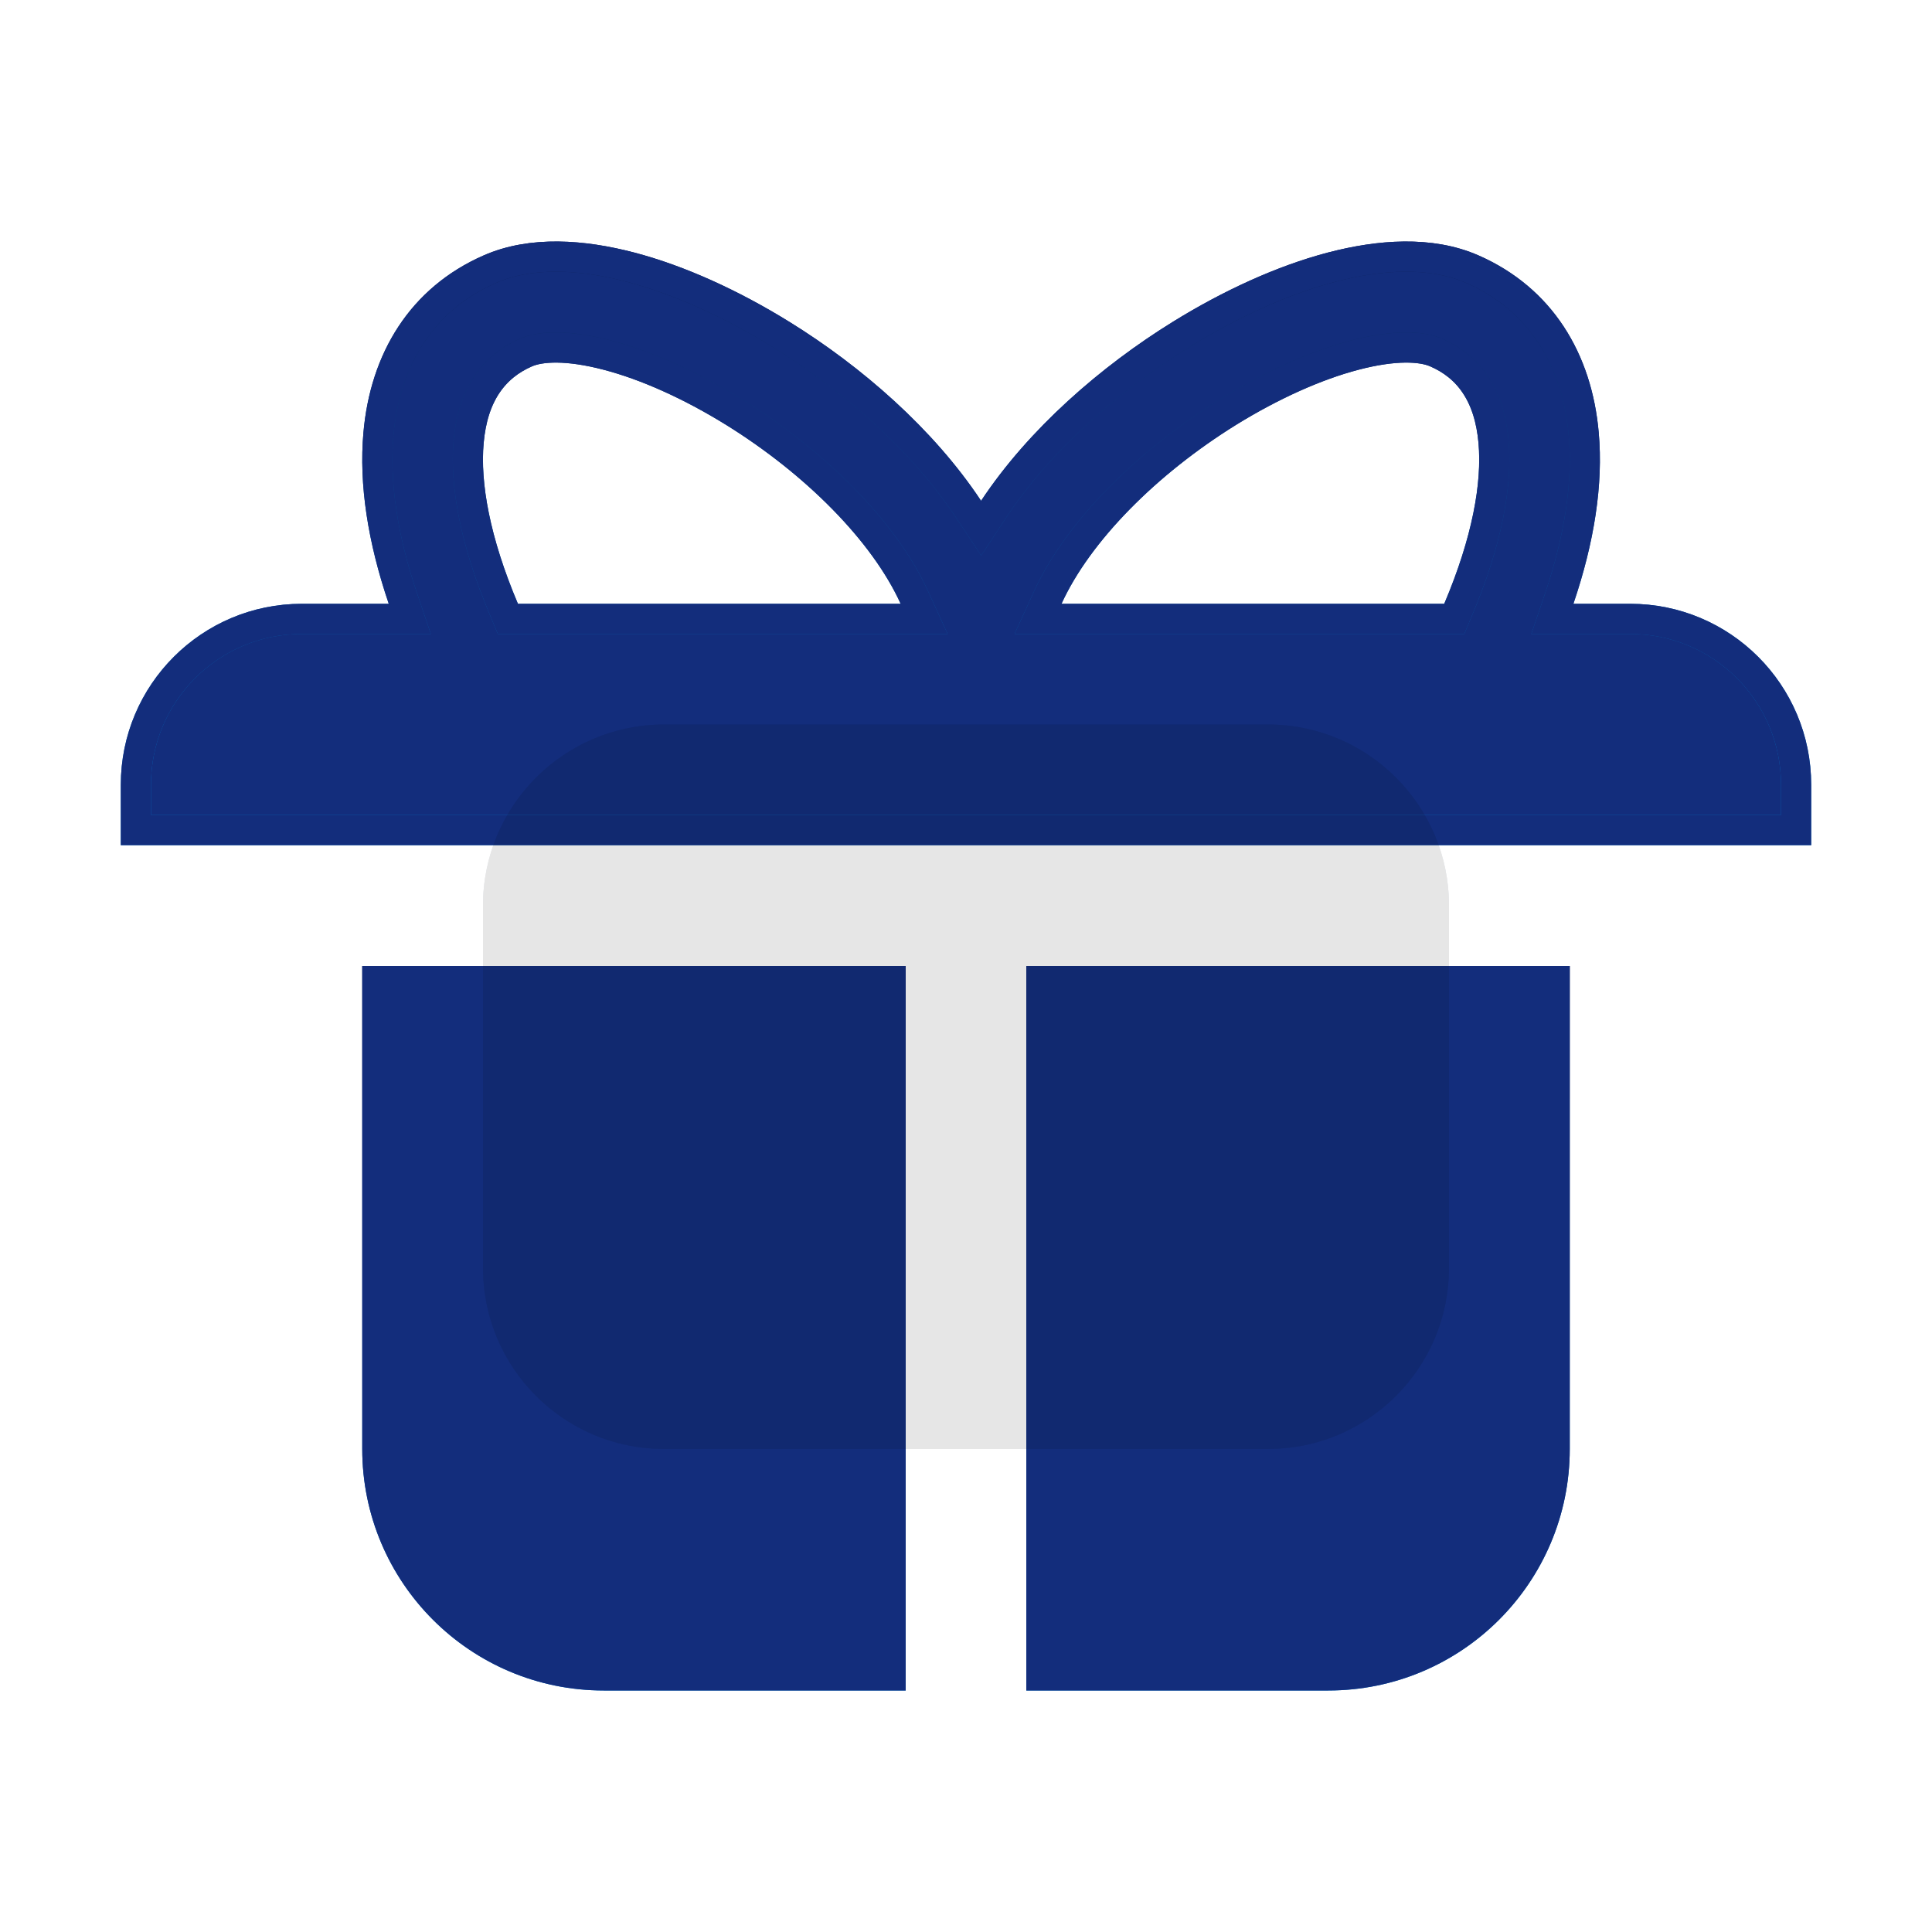 <svg width="18" height="18" viewBox="0 0 18 18" fill="none" xmlns="http://www.w3.org/2000/svg">
<path d="M3.375 9V13.5C3.375 14.743 4.382 15.75 5.625 15.75H8.438V9H3.375Z" fill="url(#paint0_linear_51442_34072)"/>
<path d="M3.375 9V13.5C3.375 14.743 4.382 15.75 5.625 15.75H8.438V9H3.375Z" fill="#132D7C"/>
<path d="M14.625 9V13.5C14.625 14.743 13.618 15.75 12.375 15.75H9.562V9H14.625Z" fill="url(#paint1_linear_51442_34072)"/>
<path d="M14.625 9V13.5C14.625 14.743 13.618 15.75 12.375 15.75H9.562V9H14.625Z" fill="#132D7C"/>
<path d="M9.023 4.743L9.141 4.921L9.258 4.743C9.688 4.094 10.345 3.524 10.999 3.119C11.461 2.833 11.95 2.609 12.407 2.489C12.85 2.373 13.328 2.336 13.72 2.509C14.351 2.786 14.694 3.349 14.755 4.042C14.796 4.501 14.716 5.021 14.526 5.58L14.463 5.766H14.659H15.188C16.042 5.766 16.734 6.458 16.734 7.312V7.734H1.266V7.312C1.266 6.458 1.958 5.766 2.812 5.766H3.622H3.818L3.755 5.58C3.565 5.021 3.485 4.501 3.526 4.042C3.587 3.349 3.93 2.786 4.561 2.509C4.953 2.336 5.431 2.373 5.874 2.489C6.331 2.609 6.82 2.833 7.282 3.119C7.937 3.524 8.593 4.094 9.023 4.743ZM4.696 5.68L4.732 5.766H4.826H8.391H8.61L8.519 5.567C8.237 4.947 7.59 4.305 6.839 3.839C6.432 3.587 6.02 3.403 5.66 3.309C5.287 3.211 5.034 3.225 4.899 3.285C4.754 3.348 4.628 3.445 4.534 3.586C4.441 3.726 4.385 3.902 4.366 4.117C4.331 4.514 4.426 5.043 4.696 5.68ZM9.762 5.567L9.671 5.766H9.89H13.456H13.549L13.585 5.68C13.855 5.043 13.95 4.514 13.915 4.117C13.896 3.902 13.84 3.726 13.747 3.586C13.654 3.445 13.527 3.348 13.382 3.285C13.247 3.225 12.994 3.211 12.621 3.309C12.262 3.403 11.85 3.587 11.442 3.839C10.691 4.305 10.045 4.947 9.762 5.567Z" fill="url(#paint2_linear_51442_34072)"/>
<path d="M9.023 4.743L9.141 4.921L9.258 4.743C9.688 4.094 10.345 3.524 10.999 3.119C11.461 2.833 11.95 2.609 12.407 2.489C12.85 2.373 13.328 2.336 13.72 2.509C14.351 2.786 14.694 3.349 14.755 4.042C14.796 4.501 14.716 5.021 14.526 5.58L14.463 5.766H14.659H15.188C16.042 5.766 16.734 6.458 16.734 7.312V7.734H1.266V7.312C1.266 6.458 1.958 5.766 2.812 5.766H3.622H3.818L3.755 5.58C3.565 5.021 3.485 4.501 3.526 4.042C3.587 3.349 3.93 2.786 4.561 2.509C4.953 2.336 5.431 2.373 5.874 2.489C6.331 2.609 6.82 2.833 7.282 3.119C7.937 3.524 8.593 4.094 9.023 4.743ZM4.696 5.68L4.732 5.766H4.826H8.391H8.61L8.519 5.567C8.237 4.947 7.59 4.305 6.839 3.839C6.432 3.587 6.02 3.403 5.66 3.309C5.287 3.211 5.034 3.225 4.899 3.285C4.754 3.348 4.628 3.445 4.534 3.586C4.441 3.726 4.385 3.902 4.366 4.117C4.331 4.514 4.426 5.043 4.696 5.68ZM9.762 5.567L9.671 5.766H9.89H13.456H13.549L13.585 5.68C13.855 5.043 13.95 4.514 13.915 4.117C13.896 3.902 13.84 3.726 13.747 3.586C13.654 3.445 13.527 3.348 13.382 3.285C13.247 3.225 12.994 3.211 12.621 3.309C12.262 3.403 11.85 3.587 11.442 3.839C10.691 4.305 10.045 4.947 9.762 5.567Z" fill="#132D7C"/>
<path d="M9.023 4.743L9.141 4.921L9.258 4.743C9.688 4.094 10.345 3.524 10.999 3.119C11.461 2.833 11.95 2.609 12.407 2.489C12.85 2.373 13.328 2.336 13.72 2.509C14.351 2.786 14.694 3.349 14.755 4.042C14.796 4.501 14.716 5.021 14.526 5.58L14.463 5.766H14.659H15.188C16.042 5.766 16.734 6.458 16.734 7.312V7.734H1.266V7.312C1.266 6.458 1.958 5.766 2.812 5.766H3.622H3.818L3.755 5.58C3.565 5.021 3.485 4.501 3.526 4.042C3.587 3.349 3.93 2.786 4.561 2.509C4.953 2.336 5.431 2.373 5.874 2.489C6.331 2.609 6.82 2.833 7.282 3.119C7.937 3.524 8.593 4.094 9.023 4.743ZM4.696 5.68L4.732 5.766H4.826H8.391H8.61L8.519 5.567C8.237 4.947 7.59 4.305 6.839 3.839C6.432 3.587 6.02 3.403 5.66 3.309C5.287 3.211 5.034 3.225 4.899 3.285C4.754 3.348 4.628 3.445 4.534 3.586C4.441 3.726 4.385 3.902 4.366 4.117C4.331 4.514 4.426 5.043 4.696 5.68ZM9.762 5.567L9.671 5.766H9.89H13.456H13.549L13.585 5.68C13.855 5.043 13.95 4.514 13.915 4.117C13.896 3.902 13.84 3.726 13.747 3.586C13.654 3.445 13.527 3.348 13.382 3.285C13.247 3.225 12.994 3.211 12.621 3.309C12.262 3.403 11.85 3.587 11.442 3.839C10.691 4.305 10.045 4.947 9.762 5.567Z" stroke="url(#paint3_linear_51442_34072)" stroke-width="0.281"/>
<path d="M9.023 4.743L9.141 4.921L9.258 4.743C9.688 4.094 10.345 3.524 10.999 3.119C11.461 2.833 11.95 2.609 12.407 2.489C12.85 2.373 13.328 2.336 13.72 2.509C14.351 2.786 14.694 3.349 14.755 4.042C14.796 4.501 14.716 5.021 14.526 5.58L14.463 5.766H14.659H15.188C16.042 5.766 16.734 6.458 16.734 7.312V7.734H1.266V7.312C1.266 6.458 1.958 5.766 2.812 5.766H3.622H3.818L3.755 5.58C3.565 5.021 3.485 4.501 3.526 4.042C3.587 3.349 3.93 2.786 4.561 2.509C4.953 2.336 5.431 2.373 5.874 2.489C6.331 2.609 6.82 2.833 7.282 3.119C7.937 3.524 8.593 4.094 9.023 4.743ZM4.696 5.68L4.732 5.766H4.826H8.391H8.61L8.519 5.567C8.237 4.947 7.59 4.305 6.839 3.839C6.432 3.587 6.02 3.403 5.66 3.309C5.287 3.211 5.034 3.225 4.899 3.285C4.754 3.348 4.628 3.445 4.534 3.586C4.441 3.726 4.385 3.902 4.366 4.117C4.331 4.514 4.426 5.043 4.696 5.68ZM9.762 5.567L9.671 5.766H9.89H13.456H13.549L13.585 5.68C13.855 5.043 13.95 4.514 13.915 4.117C13.896 3.902 13.84 3.726 13.747 3.586C13.654 3.445 13.527 3.348 13.382 3.285C13.247 3.225 12.994 3.211 12.621 3.309C12.262 3.403 11.85 3.587 11.442 3.839C10.691 4.305 10.045 4.947 9.762 5.567Z" stroke="#132D7C" stroke-width="0.281"/>
<g opacity="0.1">
<path d="M11.812 6.75H6.188C5.256 6.75 4.5 7.506 4.5 8.438V11.812C4.5 12.745 5.256 13.5 6.188 13.5H11.812C12.745 13.5 13.5 12.745 13.5 11.812V8.438C13.5 7.506 12.745 6.75 11.812 6.75Z" fill="#040E2C"/>
<path d="M11.812 6.75H6.188C5.256 6.75 4.5 7.506 4.5 8.438V11.812C4.5 12.745 5.256 13.5 6.188 13.5H11.812C12.745 13.5 13.5 12.745 13.5 11.812V8.438C13.5 7.506 12.745 6.75 11.812 6.75Z" fill="#0F215C"/>
<path d="M11.812 6.75H6.188C5.256 6.75 4.5 7.506 4.5 8.438V11.812C4.5 12.745 5.256 13.5 6.188 13.5H11.812C12.745 13.5 13.5 12.745 13.5 11.812V8.438C13.5 7.506 12.745 6.75 11.812 6.75Z" fill="black"/>
</g>
<defs>
<linearGradient id="paint0_linear_51442_34072" x1="5.906" y1="9" x2="5.906" y2="15.75" gradientUnits="userSpaceOnUse">
<stop stop-color="#0F215C"/>
<stop offset="1" stop-color="#007BD1"/>
</linearGradient>
<linearGradient id="paint1_linear_51442_34072" x1="12.094" y1="9" x2="12.094" y2="15.75" gradientUnits="userSpaceOnUse">
<stop stop-color="#0F215C"/>
<stop offset="1" stop-color="#007BD1"/>
</linearGradient>
<linearGradient id="paint2_linear_51442_34072" x1="9" y1="2.391" x2="9" y2="7.734" gradientUnits="userSpaceOnUse">
<stop stop-color="#0F215C"/>
<stop offset="1" stop-color="#007BD1"/>
</linearGradient>
<linearGradient id="paint3_linear_51442_34072" x1="9" y1="2.391" x2="9" y2="7.734" gradientUnits="userSpaceOnUse">
<stop stop-color="#0F215C"/>
<stop offset="1" stop-color="#007BD1"/>
</linearGradient>
</defs>
</svg>
